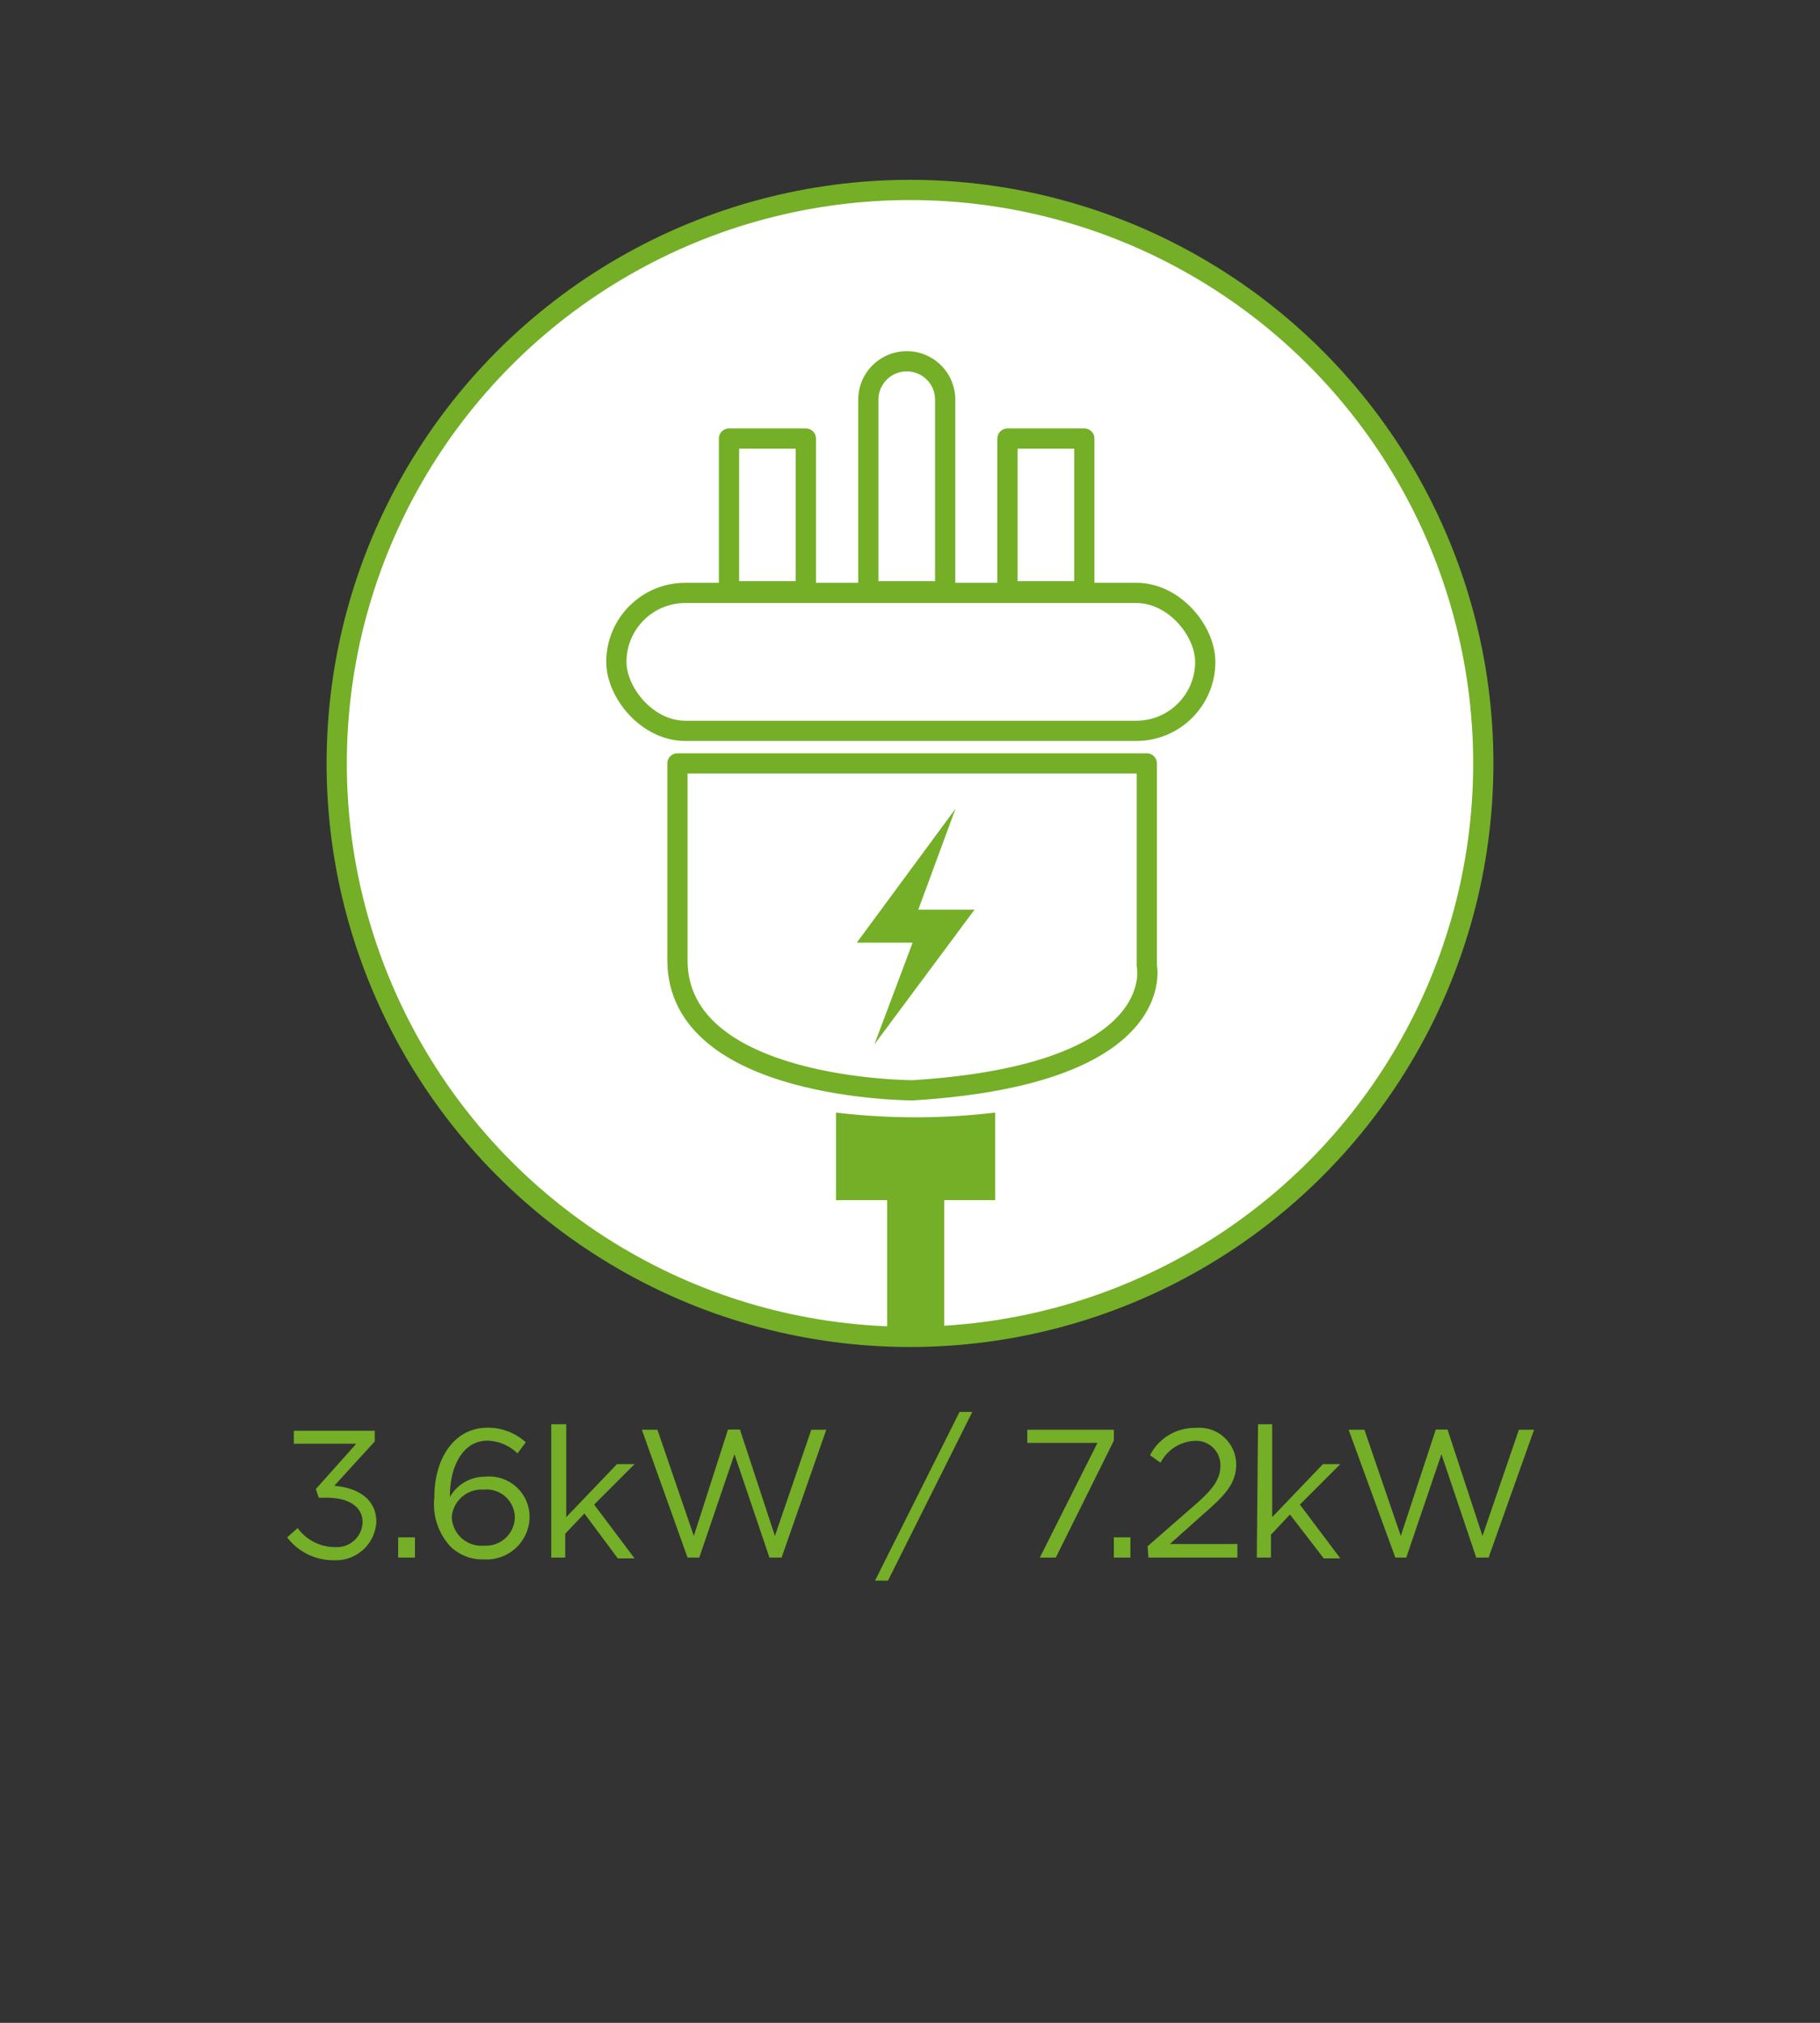 <svg id="Layer_1" data-name="Layer 1" xmlns="http://www.w3.org/2000/svg" xmlns:xlink="http://www.w3.org/1999/xlink" viewBox="0 0 90 100"><rect x="0" y="0" width="90" height="100" fill="#333333" stroke="none"/><defs><style>.cls-1,.cls-5{fill:none;}.cls-2{fill:#fff;stroke-miterlimit:10;}.cls-2,.cls-5{stroke:#74af27;}.cls-3{fill:#74af27;}.cls-4{clip-path:url(#clip-path);}.cls-5{stroke-linecap:round;stroke-linejoin:round;}</style><clipPath id="clip-path"><circle class="cls-1" cx="45" cy="37.74" r="28.35"/></clipPath></defs><title>EV-Connectors_Leads-3.6kW-7.2kW</title><circle class="cls-2" cx="45" cy="37.74" r="28.35"/><polygon class="cls-3" points="47.25 39.98 42.37 46.6 45.13 46.6 43.24 51.63 48.19 44.97 45.41 44.97 47.25 39.98"/><g class="cls-4"><rect class="cls-5" x="30.48" y="29.31" width="29.12" height="6.82" rx="3.41"/><path class="cls-5" d="M46.74,19.76a1.9,1.9,0,1,0-3.8,0v9.47h3.8Z"/><rect class="cls-5" x="36.05" y="21.68" width="3.8" height="7.55"/><rect class="cls-5" x="49.82" y="21.68" width="3.8" height="7.55"/><path class="cls-5" d="M33.5,37.74H56.71v10s1.18,5.37-11.58,6.16c0,0-11.63,0-11.63-6.43Z"/><path class="cls-3" d="M41.34,55a33.11,33.11,0,0,0,7.87,0v4.33H41.34Z"/><rect class="cls-3" x="43.87" y="59.22" width="2.82" height="9.71"/></g><path class="cls-3" d="M14.2,76l.52-.46a2.27,2.27,0,0,0,1.84.94,1.27,1.27,0,0,0,1.37-1.23v0c0-.78-.72-1.21-1.76-1.21h-.41l-.14-.43,2-2.24H14.53v-.64h4v.53l-2,2.19c1.1.09,2.08.62,2.08,1.78h0a2,2,0,0,1-2.1,1.9A2.86,2.86,0,0,1,14.2,76Z"/><path class="cls-3" d="M19.69,76h.83V77h-.83Z"/><path class="cls-3" d="M22.27,76.45A3.09,3.09,0,0,1,21.48,74v0c0-1.92,1-3.42,2.62-3.42A2.77,2.77,0,0,1,26,71.3l-.41.55a2.2,2.2,0,0,0-1.49-.63c-1.21,0-1.85,1.28-1.85,2.7V74A2,2,0,0,1,24,73,2,2,0,0,1,26.19,75v0a2.13,2.13,0,0,1-2.26,2.09A2.28,2.28,0,0,1,22.27,76.45ZM25.46,75h0a1.4,1.4,0,0,0-1.54-1.36A1.48,1.48,0,0,0,22.34,75v0a1.47,1.47,0,0,0,1.6,1.41A1.43,1.43,0,0,0,25.46,75Z"/><path class="cls-3" d="M27.26,70.41H28V75l2.51-2.62h.87l-2,2,2,2.66h-.83L28.9,74.82l-.95,1V77h-.69Z"/><path class="cls-3" d="M31.74,70.68h.77l1.8,5.25L36,70.67h.59l1.73,5.26,1.8-5.25h.74L38.65,77h-.6l-1.73-5.11L34.58,77H34Z"/><path class="cls-3" d="M47.45,69.8h.63l-4.17,8.34h-.64Z"/><path class="cls-3" d="M54.27,71.33H50.8v-.65h4.28v.54L52.21,77h-.79Z"/><path class="cls-3" d="M55.08,76h.82V77h-.82Z"/><path class="cls-3" d="M56.75,76.44l2.29-2c1-.86,1.31-1.35,1.31-2a1.2,1.2,0,0,0-1.27-1.21,2,2,0,0,0-1.69,1.08l-.52-.37a2.48,2.48,0,0,1,2.26-1.35,1.82,1.82,0,0,1,2,1.79h0c0,.92-.49,1.49-1.6,2.45l-1.68,1.5h3.34V77h-4.4Z"/><path class="cls-3" d="M62.21,70.41h.7V75l2.51-2.62h.86l-2,2,2,2.66h-.82l-1.67-2.17-.94,1V77h-.7Z"/><path class="cls-3" d="M66.69,70.68h.78l1.8,5.25L71,70.67h.58l1.73,5.26,1.8-5.25h.75L73.61,77H73l-1.72-5.11L69.54,77H69Z"/></svg>